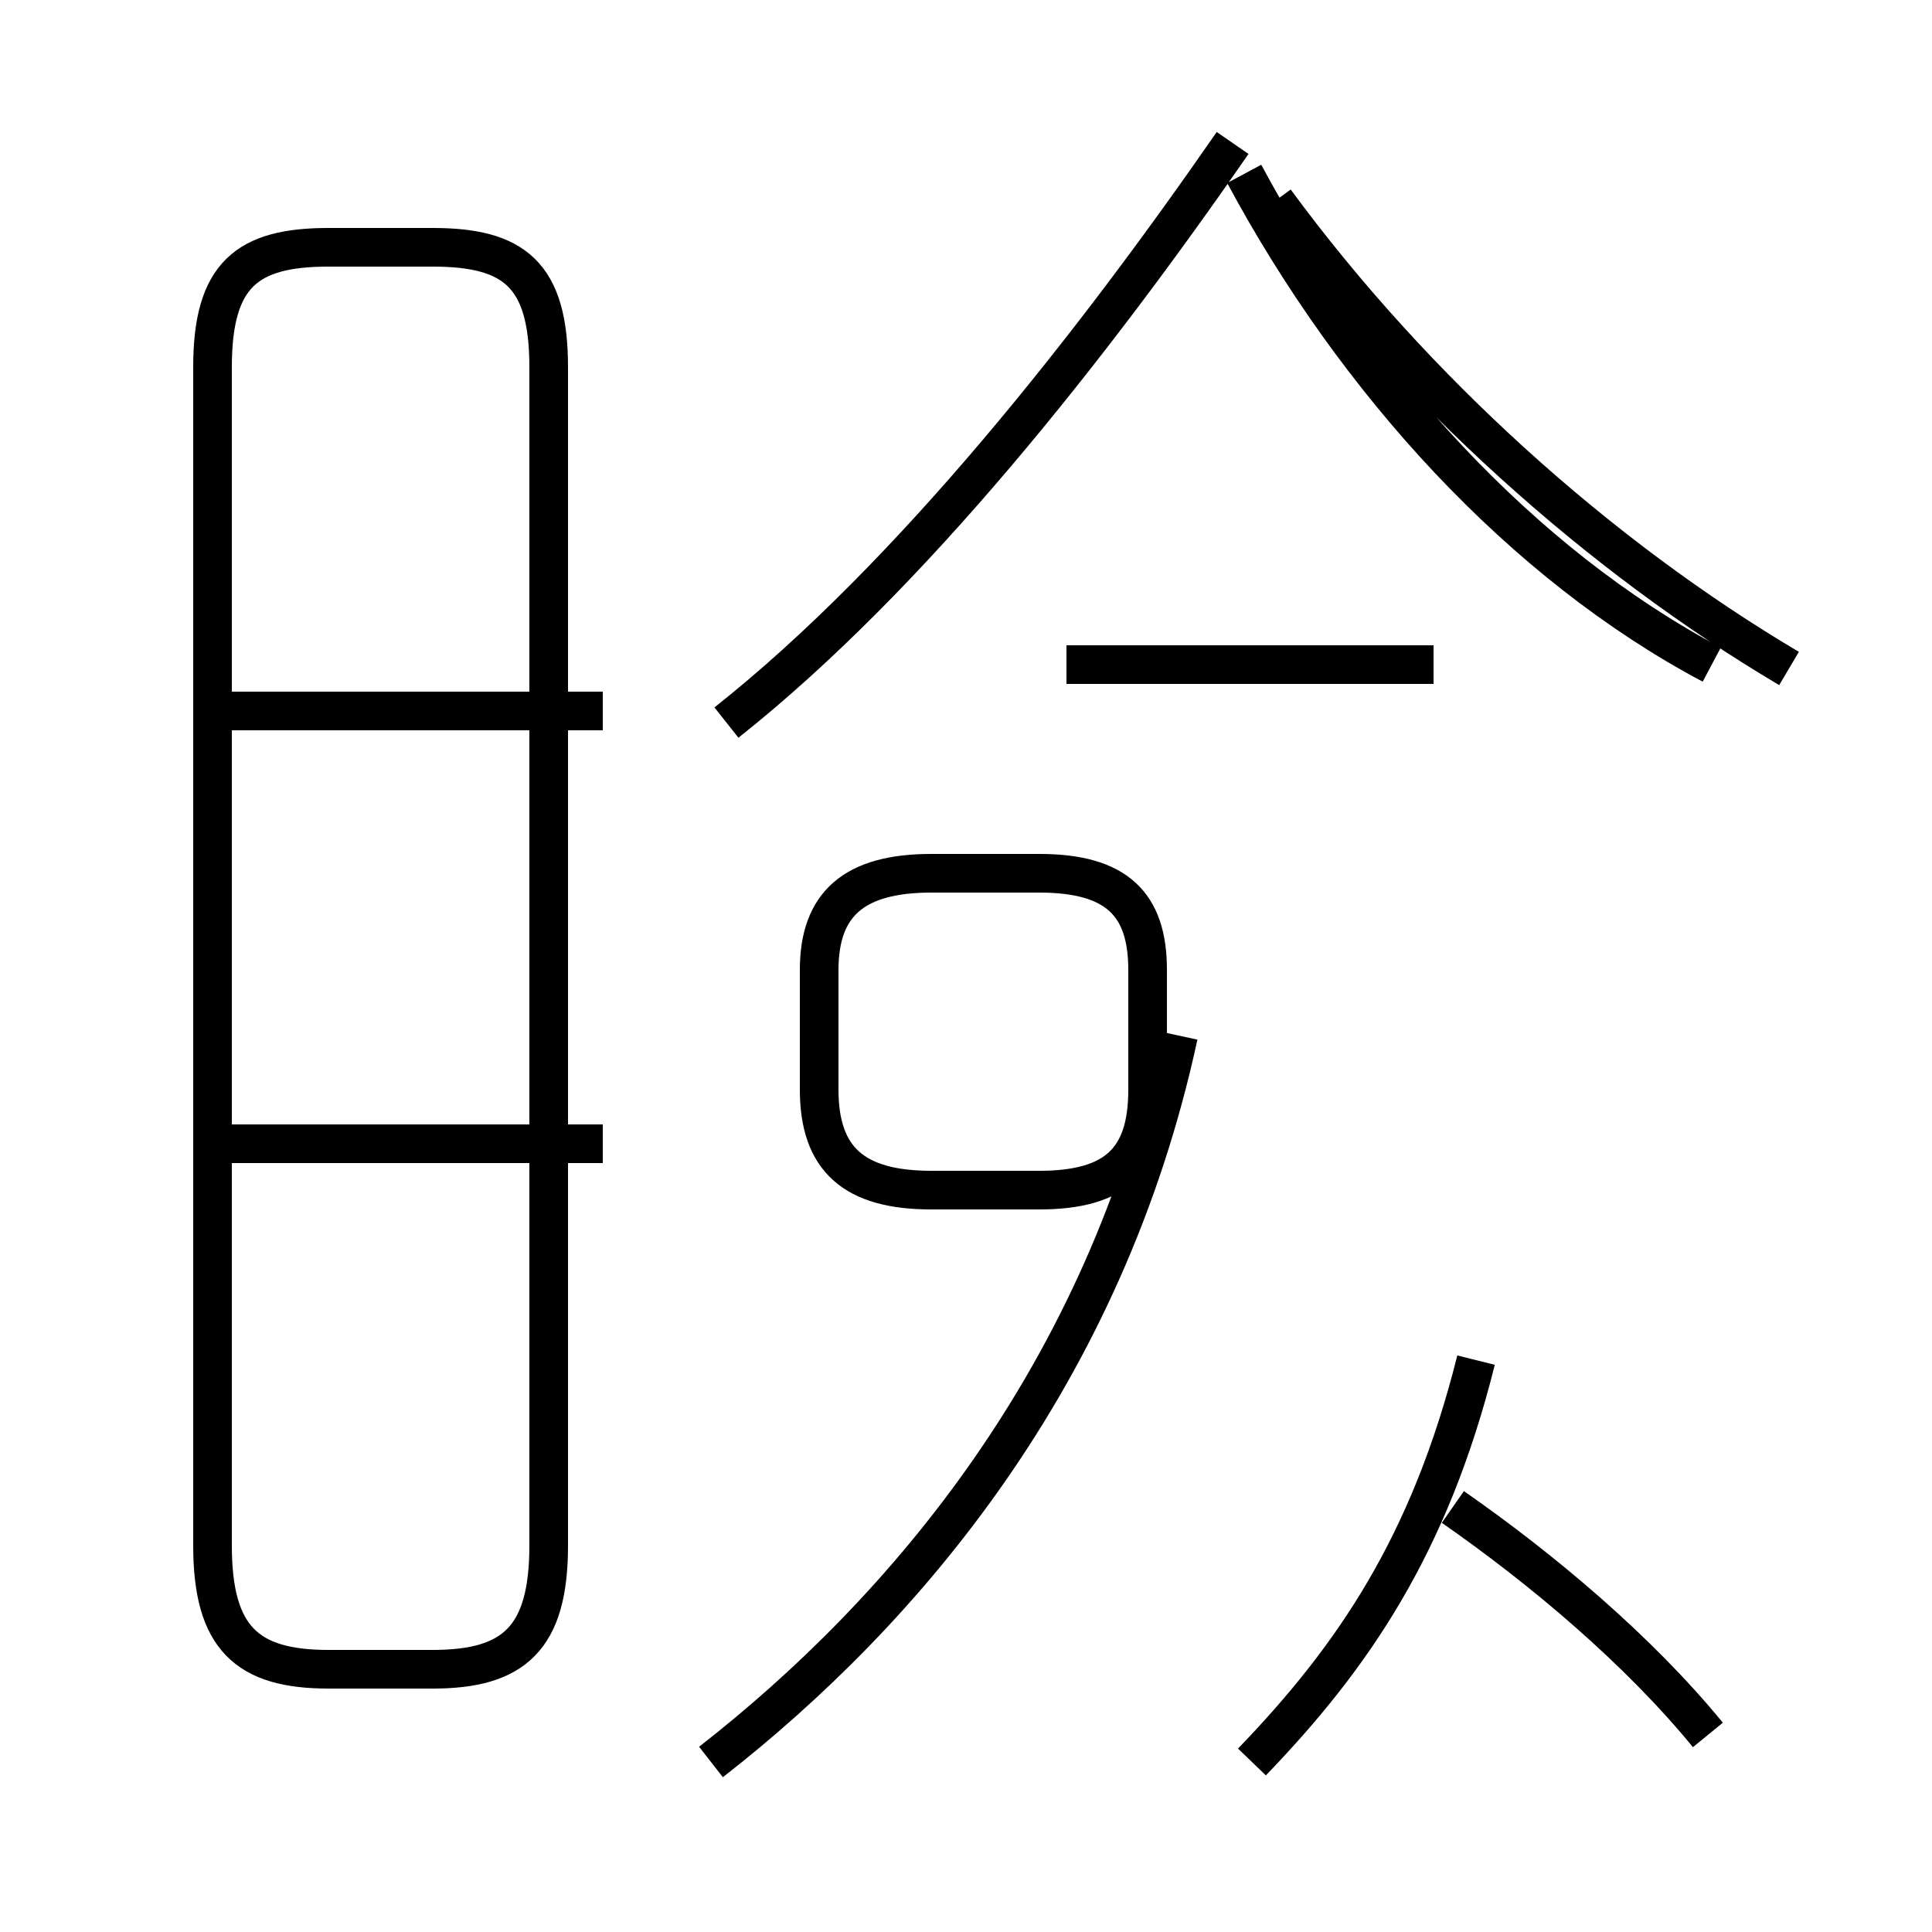 <?xml version='1.0' encoding='utf8'?>
<svg viewBox="0.0 -44.0 50.0 50.0" version="1.1" xmlns="http://www.w3.org/2000/svg">
<rect x="0.0" y="-44.0" width="50.0" height="50.0" fill="#808080" stroke="none"/>
<rect x="-1000" y="-1000" width="2000" height="2000" stroke="white" fill="white"/>
<g style="fill:none; stroke:#000000;  stroke-width:1">
<path d="M 14.2 4.0 L 14.2 34.5 C 14.2 36.9 13.3 37.6 11.2 37.6 L 8.5 37.6 C 6.4 37.6 5.5 36.9 5.5 34.5 L 5.5 4.0 C 5.5 1.6 6.4 0.8 8.5 0.8 L 11.2 0.8 C 13.3 0.8 14.2 1.6 14.2 4.0 Z M 15.6 25.6 L 6.0 25.6 M 15.6 14.4 L 6.0 14.4 M 18.4 -1.6 C 23.4 2.3 28.6 8.4 30.5 17.2 M 24.1 13.2 L 26.9 13.2 C 28.9 13.2 29.7 14.0 29.7 15.8 L 29.7 18.9 C 29.7 20.6 28.9 21.4 26.9 21.4 L 24.1 21.4 C 22.1 21.4 21.2 20.6 21.2 18.9 L 21.2 15.8 C 21.2 14.0 22.1 13.2 24.1 13.2 Z M 37.1 26.8 L 27.6 26.8 M 18.8 25.3 C 23.6 29.1 28.3 35.1 31.9 40.3 M 32.2 39.5 C 35.1 34.1 39.4 29.4 44.3 26.8 M 44.2 -0.9 C 42.4 1.3 39.9 3.4 37.6 5.0 M 32.4 -1.6 C 35.0 1.1 37.0 4.0 38.2 8.8 M 46.3 26.7 C 41.4 29.6 36.6 33.9 33.0 38.8 " transform="scale(1, -1)" />
</g>
</svg>